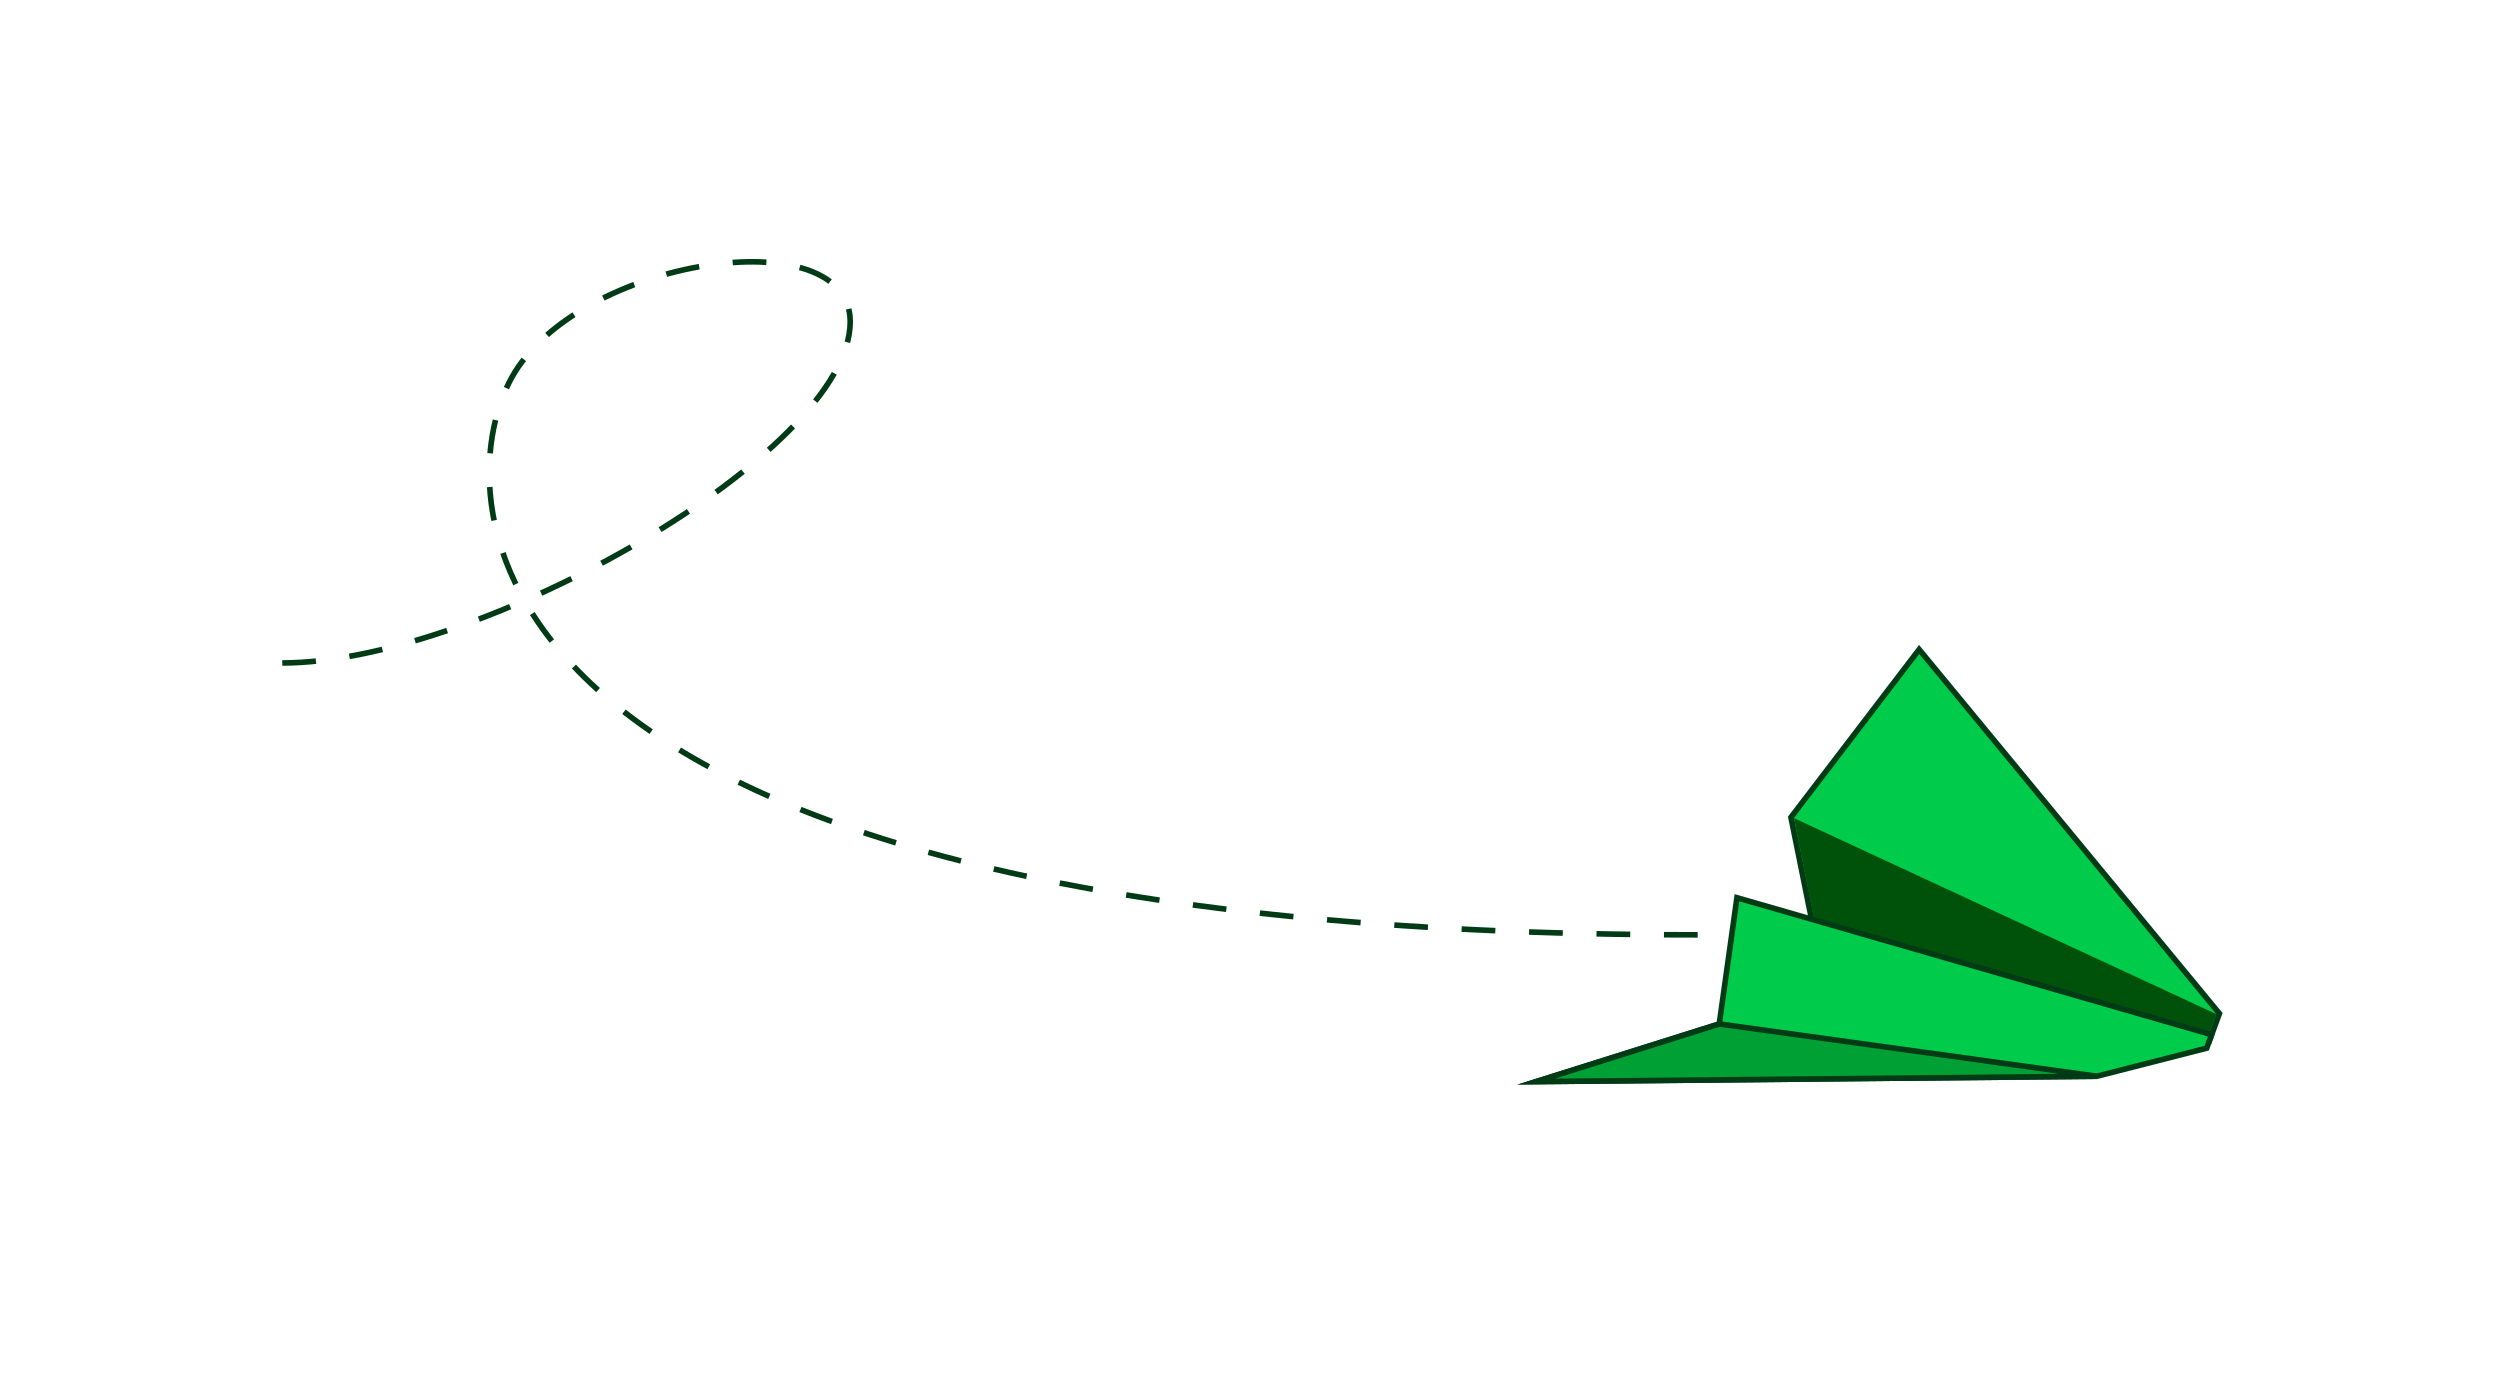 <?xml version="1.0" encoding="utf-8"?>
<!-- Generator: Adobe Illustrator 23.0.4, SVG Export Plug-In . SVG Version: 6.00 Build 0)  -->
<svg version="1.1" xmlns="http://www.w3.org/2000/svg" xmlns:xlink="http://www.w3.org/1999/xlink" x="0px" y="0px"
	 viewBox="0 0 889.2 496.3" style="enable-background:new 0 0 889.2 496.3;" xml:space="preserve">
<style type="text/css">
	.st0{display:none;}
	.st1{clip-path:url(#SVGID_2_);fill:#C9F2D8;}
	.st2{fill:#D7F5E2;}
	.st3{fill:#C9F2D8;}
	.st4{fill:#FFFFFF;stroke:#01CB4B;stroke-width:2;stroke-miterlimit:10;}
	.st5{fill:#01CB4B;}
	.st6{fill:#FFFFFF;}
	.st7{fill:#67DF90;}
	.st8{fill:none;stroke:#01CB4B;stroke-width:2;stroke-miterlimit:10;}
	.st9{fill:none;stroke:#002F11;stroke-width:2;stroke-miterlimit:10;}
	.st10{fill:none;stroke:#002F11;stroke-width:2;stroke-linejoin:round;stroke-miterlimit:10;}
	.st11{fill:#FFFFFF;stroke:#002F11;stroke-width:2;stroke-miterlimit:10;}
	.st12{fill:#00520B;stroke:#003B15;stroke-width:2;stroke-miterlimit:10;}
	.st13{fill:#00520B;}
	.st14{fill:#003B15;}
	.st15{fill:#007C10;}
	.st16{fill:none;stroke:#003B15;stroke-width:2;stroke-miterlimit:10;}
	.st17{fill:#01CB4B;stroke:#003B15;stroke-width:2;stroke-miterlimit:10;}
	.st18{fill:#B5FFCD;stroke:#003B15;stroke-width:2;stroke-miterlimit:10;}
	.st19{fill:#B5FFCD;}
	.st20{fill:#C9F2D7;stroke:#002F11;stroke-width:2;stroke-miterlimit:10;}
	.st21{fill:#34D56D;stroke:#002F11;stroke-width:2;stroke-miterlimit:10;}
	.st22{fill:#9BE9B7;}
	.st23{fill:none;stroke:#01CB4B;stroke-width:2;stroke-linecap:round;stroke-miterlimit:10;}
	.st24{fill:#7DE3A0;}
	.st25{fill:none;stroke:#000000;stroke-width:2;}
	.st26{fill:#002F11;}
	.st27{fill:#606060;}
	.st28{clip-path:url(#SVGID_4_);}
	.st29{fill:#67DF90;stroke:#B5FFCD;stroke-width:2;stroke-miterlimit:10;}
	.st30{fill:none;stroke:#003B15;stroke-width:2;stroke-miterlimit:10;stroke-dasharray:12;}
	.st31{fill:none;stroke:#003B15;stroke-width:2;stroke-miterlimit:10;stroke-dasharray:11.947,11.947;}
	.st32{clip-path:url(#SVGID_6_);}
	.st33{fill:#34D56F;stroke:#002F11;stroke-width:2;stroke-miterlimit:10;}
	.st34{fill:#5DDD89;stroke:#002F11;stroke-width:2;stroke-miterlimit:10;}
	.st35{fill:#01CB4B;stroke:#002F11;stroke-width:2;stroke-miterlimit:10;}
	.st36{fill:#7DE3A0;stroke:#002F11;stroke-width:2;stroke-miterlimit:10;}
	.st37{fill:#A1EBBB;}
	.st38{clip-path:url(#SVGID_8_);fill:#C9F2D8;}
	.st39{fill:#FFBF00;}
	.st40{fill:none;stroke:#002F11;stroke-width:2;stroke-linecap:round;stroke-linejoin:bevel;stroke-miterlimit:10;}
	.st41{fill:none;stroke:#002F11;stroke-width:2.669;stroke-miterlimit:10;}
	.st42{fill:#34D56F;}
	.st43{fill:#5DDD89;}
	.st44{fill:#EEFFF4;}
	.st45{fill:none;stroke:#002F11;stroke-width:2.457;stroke-miterlimit:10;}
	.st46{fill:none;stroke:#002F11;stroke-width:2.208;stroke-miterlimit:10;}
	.st47{fill:none;stroke:#01CB4B;stroke-width:1.624;stroke-miterlimit:10;}
	.st48{fill:#ABECC2;stroke:#002F11;stroke-width:2;stroke-miterlimit:10;}
	.st49{fill:#FFFFFF;stroke:#01CB4B;stroke-width:1.624;stroke-miterlimit:10;}
	.st50{fill:#FFFFFF;stroke:#002F11;stroke-miterlimit:10;}
	.st51{fill:#FFFFFF;stroke:#002F11;stroke-width:2;stroke-linejoin:round;stroke-miterlimit:10;}
	.st52{fill:none;stroke:#003B15;stroke-width:2;stroke-linecap:round;stroke-miterlimit:10;}
	.st53{fill:none;stroke:#002F11;stroke-width:2;stroke-linecap:round;stroke-miterlimit:10;}
	.st54{fill:#67DF90;stroke:#003B15;stroke-width:2;stroke-miterlimit:10;}
	.st55{fill-rule:evenodd;clip-rule:evenodd;fill:none;stroke:#002F11;stroke-width:2;stroke-linejoin:round;stroke-miterlimit:10;}
	.st56{fill-rule:evenodd;clip-rule:evenodd;fill:none;stroke:#002F11;stroke-width:2;stroke-linecap:round;stroke-miterlimit:10;}
	.st57{fill-rule:evenodd;clip-rule:evenodd;fill:none;stroke:#002F11;stroke-width:2;stroke-miterlimit:10;}
	.st58{fill:none;stroke:#000000;stroke-width:2;stroke-miterlimit:10;}
	.st59{fill:#01CB4B;stroke:#002F11;stroke-width:3;stroke-miterlimit:10;}
	.st60{fill:none;stroke:#002F11;stroke-width:3;stroke-miterlimit:10;}
	.st61{fill:none;stroke:#002F11;stroke-width:7;stroke-miterlimit:10;}
	.st62{fill:#FCE6B1;}
	.st63{clip-path:url(#SVGID_10_);}
	.st64{clip-path:url(#SVGID_12_);}
	.st65{clip-path:url(#SVGID_14_);}
	.st66{fill:#01CB4B;stroke:#002F11;stroke-width:5;stroke-miterlimit:10;}
	.st67{fill:none;stroke:#002F11;stroke-width:5;stroke-miterlimit:10;}
	.st68{fill:none;stroke:#01CB4B;stroke-linecap:round;stroke-linejoin:round;stroke-miterlimit:10;}
	.st69{fill:#5DDD89;stroke:#002F11;stroke-linecap:round;stroke-linejoin:round;stroke-miterlimit:10;}
	.st70{fill:none;stroke:#002F11;stroke-linecap:round;stroke-linejoin:bevel;stroke-miterlimit:10;}
	.st71{fill:#00A035;stroke:#003B15;stroke-width:2;stroke-miterlimit:10;}
</style>
<g id="Rough_sketch" class="st0">
</g>
<g id="Layer_1">
	<path class="st30" d="M100.4,235.8c70.3,0,202-74.7,202-121.4c0-37-96.7-22.8-120.4,19.9s-22.8,198.2,421.9,198.2"/>
	<polygon class="st17" points="682.6,231 637,290.7 644.3,326.8 785.8,370.3 789.4,360.5 	"/>
	<g>
		<polygon class="st13" points="638.1,291 788.3,360.7 785.3,368.9 646,330.9 		"/>
	</g>
	<polygon class="st17" points="617.8,319.3 611.5,364.2 546.4,384.7 745.8,382.8 784.9,372.8 786.6,368 	"/>
	<polygon class="st71" points="745.8,382.8 611.5,364.2 546.4,384.7 	"/>
</g>
</svg>

